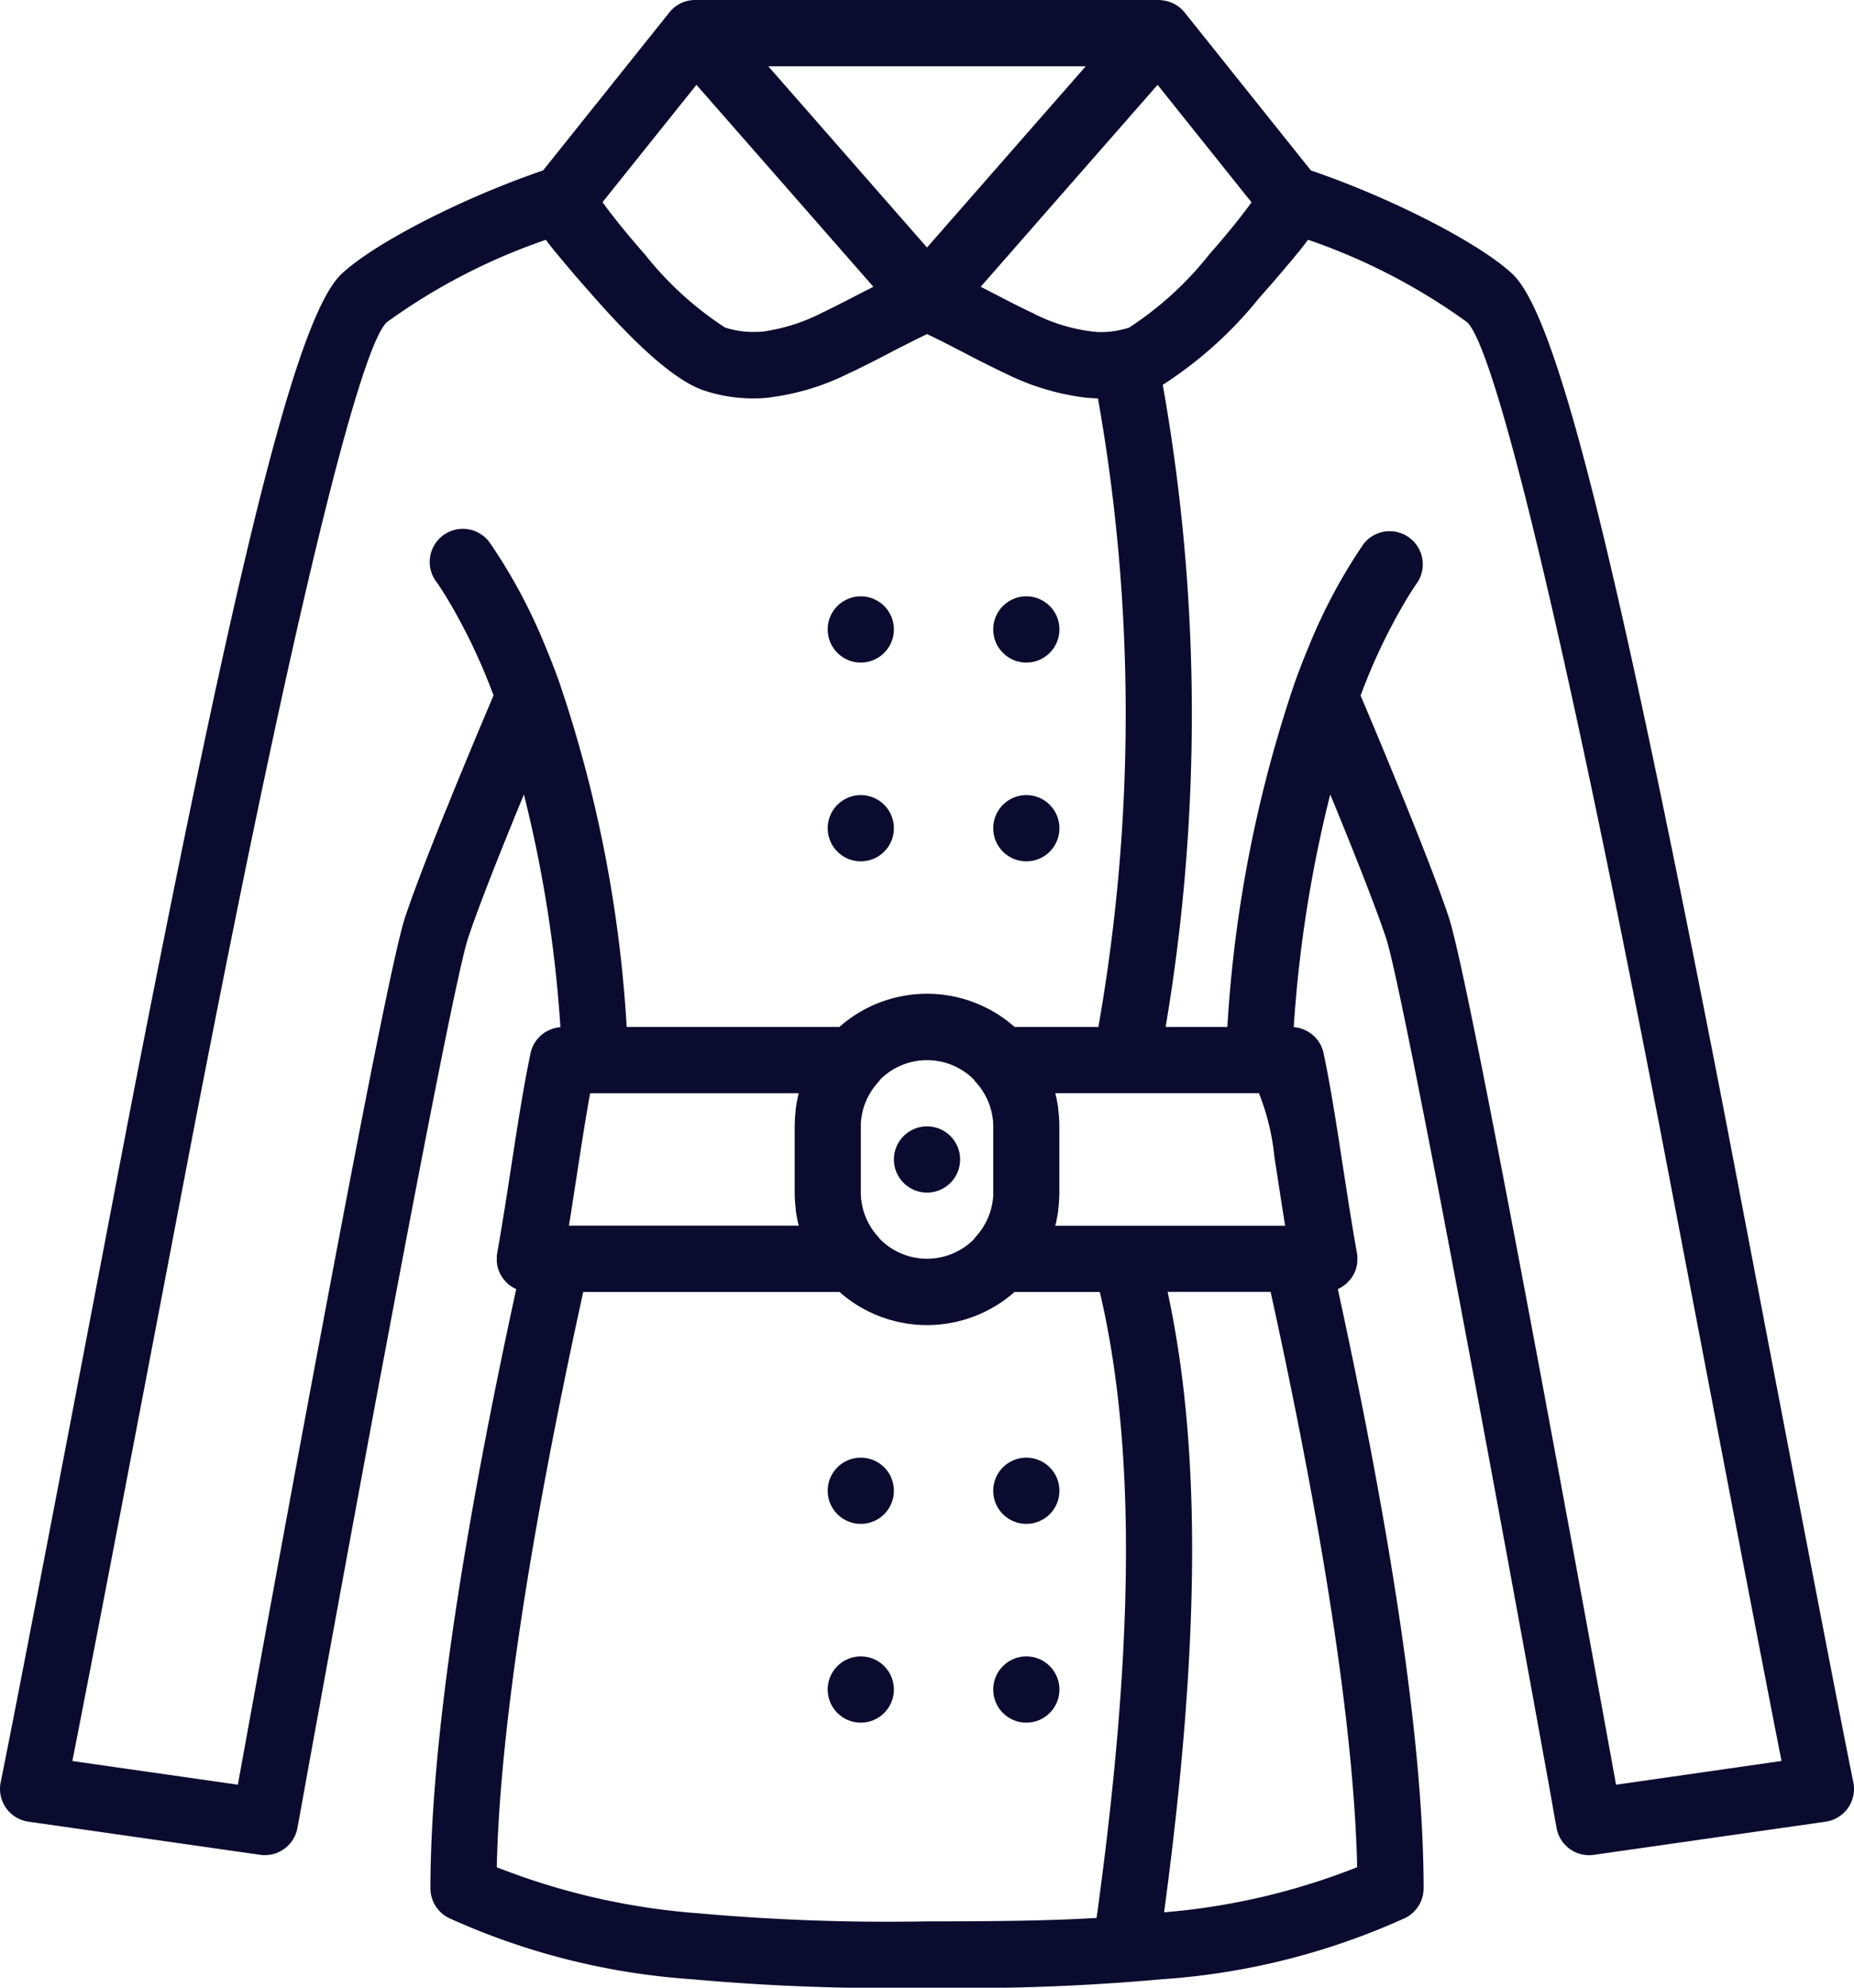 <svg xmlns="http://www.w3.org/2000/svg" width="76.539" height="82.006" viewBox="0 0 76.539 82.006">
  <g id="coat" transform="translate(-17.065 -1)">
    <g id="Group_57" data-name="Group 57" transform="translate(17.065 1)">
      <g id="Group_56" data-name="Group 56">
        <circle id="Ellipse_7" data-name="Ellipse 7" cx="1.367" cy="1.367" r="1.367" transform="translate(36.903 46.47)" fill="#0a0b2e"/>
        <path id="Path_38" data-name="Path 38" d="M93.576,74.53c-.825-4.015-4.911-25.5-5.381-27.912-.476-2.449-.924-4.722-1.355-6.87-3.409-17-5.6-25.807-7.332-27.44-1.327-1.253-4.962-3.131-8.324-4.275L65.97,1.514l0,0c-.028-.035-.058-.068-.09-.1l-.018-.019a1.326,1.326,0,0,0-.105-.093l-.009-.007a1.319,1.319,0,0,0-.5-.246l-.059-.013c-.033-.007-.065-.014-.1-.018A1.341,1.341,0,0,0,64.921,1L64.9,1H45.749a1.405,1.405,0,0,0-.166.012c-.034,0-.066.011-.1.018l-.059.013a1.322,1.322,0,0,0-.5.246l-.009.007a1.388,1.388,0,0,0-.105.093l-.018.019c-.031.032-.062.065-.09.1l0,0L39.485,8.032c-3.361,1.145-7,3.022-8.324,4.275-1.729,1.633-3.923,10.439-7.332,27.44-.431,2.148-.879,4.421-1.355,6.87-.47,2.417-4.556,23.9-5.381,27.912a1.367,1.367,0,0,0,1.146,1.628l9.567,1.367a1.367,1.367,0,0,0,1.538-1.11L29.42,76l.213-1.176c.23-1.267.487-2.679.764-4.2.793-4.344,1.595-8.689,2.353-12.743l.2-1.056c1.819-9.7,3.088-16.072,3.439-17.121.3-.907.841-2.317,1.551-4.08l.18-.446c.186-.46.378-.929.574-1.4a53.506,53.506,0,0,1,1.507,9.6h-.01l-.049.006-.066.009-.049.01-.063.014-.049.014-.06.019-.048.018-.057.023-.046.022-.054.028-.044.025-.052.032-.042.029-.049.036-.04.032-.045.04-.037.035-.042.044-.034.038-.039.048-.031.04c-.012.017-.024.035-.035.052l-.027.042c-.011.019-.021.038-.032.057s-.016.028-.023.042-.019.042-.028.063-.013.028-.018.042-.017.048-.025.073-.009.024-.012.037q-.017.056-.029.114c-.22,1.059-.406,2.144-.67,3.847.006-.04-.258,1.677-.336,2.171-.132.838-.248,1.542-.369,2.221a1.388,1.388,0,0,0-.017.141c0,.014,0,.028,0,.042,0,.034,0,.067,0,.1,0,.014,0,.029,0,.043q0,.058.012.115c0,.007,0,.014,0,.021.007.044.017.088.029.131,0,.012.007.024.011.035q.014.047.031.093l.016.04q.02.048.043.093l.013.027q.031.058.067.112l.018.025q.029.042.061.081l.027.032q.032.037.066.071l.025.026c.032.03.065.059.1.086l.018.013c.029.022.06.043.091.063l.036.022c.028.016.056.032.085.046l.035.018.018.009c-2.155,9.892-3.541,18.688-3.541,24.721a1.367,1.367,0,0,0,.756,1.222,29,29,0,0,0,10.042,2.529,89.876,89.876,0,0,0,9.7.349,89.832,89.832,0,0,0,9.7-.349A29,29,0,0,0,75.08,80.128a1.367,1.367,0,0,0,.756-1.222c0-6.033-1.386-14.829-3.541-24.721l.018-.009.035-.018c.029-.015.057-.03.085-.046l.036-.022q.047-.03.091-.063l.017-.012c.034-.027.067-.056.1-.086L72.7,53.9c.023-.023.045-.047.067-.071L72.8,53.8c.021-.026.042-.053.061-.081l.018-.025q.036-.055.067-.112l.013-.027c.016-.031.03-.062.043-.094l.016-.04c.012-.031.022-.062.031-.093,0-.012.008-.024.011-.035.012-.043.021-.086.029-.131,0-.007,0-.014,0-.021.006-.038.01-.076.012-.115,0-.014,0-.029,0-.043q0-.05,0-.1c0-.014,0-.028,0-.042,0-.047-.009-.094-.017-.141-.121-.679-.237-1.383-.369-2.221-.078-.494-.342-2.212-.336-2.171-.264-1.7-.449-2.788-.67-3.847-.008-.039-.018-.077-.029-.114,0-.012-.008-.024-.012-.037s-.016-.049-.025-.073-.012-.028-.018-.042-.018-.042-.028-.062-.015-.029-.023-.043-.021-.038-.032-.057l-.027-.042c-.012-.017-.023-.035-.035-.052l-.031-.04-.039-.048-.034-.038-.042-.044-.037-.035-.045-.04-.04-.032-.048-.036-.042-.029-.052-.032-.045-.025-.054-.028-.046-.022-.057-.023-.048-.018-.06-.019-.049-.014-.063-.014-.049-.01-.066-.009-.049-.006h-.01a53.506,53.506,0,0,1,1.507-9.6c.2.474.387.943.574,1.4l.18.446c.71,1.763,1.249,3.173,1.551,4.079.35,1.05,1.62,7.424,3.439,17.122l.2,1.056c.758,4.054,1.56,8.4,2.353,12.743.278,1.521.535,2.932.764,4.2L81.249,76l.075.416a1.367,1.367,0,0,0,1.538,1.11l9.567-1.367A1.367,1.367,0,0,0,93.576,74.53ZM68.648,9.463c-.423.575-1.02,1.308-1.653,2.024a13.884,13.884,0,0,1-3.314,3.028q-.111.036-.221.065h-.006a3.709,3.709,0,0,1-1.119.116,7.183,7.183,0,0,1-2.673-.8l-.007,0c-.381-.18-.745-.363-1.353-.678l-.267-.138-.483-.249,3.56-4.063L64.854,4.5l3.879,4.849Zm.39,36.64a9.684,9.684,0,0,1,.638,2.62c-.007-.045.258,1.678.337,2.178l.058.369.016.1c.011.067.021.135.032.2H60.63a5.458,5.458,0,0,0,.125-.656c0-.013,0-.026,0-.038q.017-.137.027-.276c0-.024,0-.047.005-.071.006-.108.011-.217.011-.326V47.47c0-.11,0-.218-.011-.326,0-.024,0-.047-.005-.071q-.01-.139-.027-.276l0-.038a5.456,5.456,0,0,0-.125-.656h8.408ZM51.218,13.8l-.1.049-.106.05h0l-.017.008a7.688,7.688,0,0,1-2.422.771c-.057.006-.112.009-.168.013l-.066,0a3.709,3.709,0,0,1-1.116-.115l-.01,0q-.111-.029-.221-.065a13.882,13.882,0,0,1-3.314-3.027c-.633-.715-1.23-1.448-1.653-2.024l-.086-.119L45.816,4.5,49.56,8.768l3.56,4.063-.066.034-.188.1-.01,0-.3.155c-.649.336-1.011.52-1.33.674ZM61.888,3.734,59.058,6.963l-3.723,4.249L51.612,6.963,48.782,3.734H61.888Zm-26.3,30.416L35.4,34.6c-.73,1.812-1.284,3.263-1.609,4.237-.413,1.239-1.65,7.45-3.532,17.482l-.2,1.057c-.759,4.059-1.561,8.406-2.355,12.755-.278,1.522-.535,2.935-.765,4.2l-.054.3-6.833-.976c1.227-6.206,4.675-24.327,5.1-26.517.475-2.444.922-4.712,1.352-6.854,3.089-15.4,5.48-25,6.529-25.99a25.012,25.012,0,0,1,6.567-3.4l.029.038.126.167.057.073.136.172L40,11.4q.093.116.195.239l.053.064.167.2.07.082.2.236.033.039.255.295.073.083.211.241.079.09.29.329c1.791,2.025,3.362,3.443,4.521,3.818a6.414,6.414,0,0,0,2.539.3,10.155,10.155,0,0,0,3.475-1.041l.009,0h0c.411-.193.8-.389,1.4-.7l.266-.138.3-.156.132-.068L54.3,15.3c.43-.221.748-.379,1.038-.515.29.136.609.295,1.04.516l.021.011.139.071.3.156.266.138c.592.307.982.5,1.39.694l.007,0h0a10.164,10.164,0,0,0,3.484,1.046c.04,0,.08,0,.12.006.081.005.162.011.242.013h.045a74.5,74.5,0,0,1,.018,25.931H58.949a5.462,5.462,0,0,0-7.229,0H42.936A53.942,53.942,0,0,0,40.2,29.283l0-.008q-.29-.821-.618-1.6a22.416,22.416,0,0,0-2.269-4.244,1.367,1.367,0,1,0-2.214,1.6c.107.148.314.463.588.932a23.924,23.924,0,0,1,1.375,2.769c.131.312.256.632.378.957-.132.311-.276.653-.432,1.023C36.52,31.868,36.037,33.035,35.585,34.149ZM53.407,52.141a1.417,1.417,0,0,0-.091-.118A2.744,2.744,0,0,1,52.65,50.7c0-.013,0-.026-.006-.039-.012-.067-.022-.134-.029-.2-.008-.086-.013-.172-.013-.26V47.47c0-.088,0-.174.013-.26.007-.068.017-.135.029-.2,0-.013,0-.026.006-.039a2.744,2.744,0,0,1,.666-1.318,1.417,1.417,0,0,0,.091-.118,2.733,2.733,0,0,1,3.857,0,1.417,1.417,0,0,0,.091.118,2.744,2.744,0,0,1,.666,1.318c0,.013,0,.026.006.039.012.067.022.134.029.2.008.086.013.172.013.26V50.2c0,.088,0,.174-.013.26-.007.068-.017.135-.029.2,0,.013,0,.026-.006.039a2.744,2.744,0,0,1-.666,1.318,1.417,1.417,0,0,0-.091.118,2.733,2.733,0,0,1-3.857,0Zm-12.856-.57.03-.188.019-.117c.019-.119.038-.24.058-.364.079-.5.343-2.222.337-2.178.168-1.081.3-1.9.433-2.62H50.04a5.454,5.454,0,0,0-.125.655l0,.039q-.017.137-.027.276c0,.024,0,.047-.005.071-.006.108-.011.217-.011.326V50.2c0,.11,0,.218.011.326,0,.024,0,.047.005.071q.01.139.027.276l0,.039a5.454,5.454,0,0,0,.125.655H40.551ZM45.9,79.937a28.419,28.419,0,0,1-8.327-1.9c.127-5.856,1.5-14.314,3.57-23.735H51.721a5.462,5.462,0,0,0,7.229,0h3.519c1.527,6.507,1.39,14.788-.133,25.827-1.888.111-3.929.141-7,.141A87.68,87.68,0,0,1,45.9,79.937Zm27.189-1.9a27.845,27.845,0,0,1-7.967,1.86c1.441-10.707,1.589-18.926.145-25.6h4.253C71.591,63.725,72.966,72.183,73.093,78.039ZM83.78,74.633l-.054-.3c-.23-1.268-.487-2.681-.765-4.2-.794-4.348-1.6-8.7-2.355-12.755l-.2-1.057c-1.882-10.032-3.119-16.243-3.532-17.483-.324-.973-.878-2.424-1.608-4.236l-.182-.452c-.452-1.114-.935-2.281-1.418-3.432-.155-.37-.3-.712-.432-1.023.122-.324.247-.644.378-.957a23.922,23.922,0,0,1,1.375-2.769c.274-.469.481-.785.588-.932a1.367,1.367,0,0,0-2.214-1.6,22.426,22.426,0,0,0-2.269,4.244q-.327.777-.618,1.6l0,.008A53.943,53.943,0,0,0,67.734,43.37H65.186a77.508,77.508,0,0,0-.119-26.493A16.724,16.724,0,0,0,69.043,13.3l.29-.329.079-.09.213-.243.07-.081.256-.3.033-.038.2-.238.068-.08.17-.2.05-.06q.1-.124.2-.242l.042-.052q.073-.092.141-.18l.052-.067q.07-.092.135-.179l.022-.029a25.017,25.017,0,0,1,6.567,3.4c1.049.991,3.44,10.589,6.529,25.99.43,2.143.877,4.41,1.352,6.854.426,2.19,3.874,20.311,5.1,26.517Z" transform="translate(-17.065 -1)" fill="#0a0b2e"/>
        <circle id="Ellipse_8" data-name="Ellipse 8" cx="1.367" cy="1.367" r="1.367" transform="translate(34.169 24.602)" fill="#0a0b2e"/>
        <circle id="Ellipse_9" data-name="Ellipse 9" cx="1.367" cy="1.367" r="1.367" transform="translate(41.003 24.602)" fill="#0a0b2e"/>
        <circle id="Ellipse_10" data-name="Ellipse 10" cx="1.367" cy="1.367" r="1.367" transform="translate(34.169 32.803)" fill="#0a0b2e"/>
        <circle id="Ellipse_11" data-name="Ellipse 11" cx="1.367" cy="1.367" r="1.367" transform="translate(41.003 32.803)" fill="#0a0b2e"/>
        <circle id="Ellipse_12" data-name="Ellipse 12" cx="1.367" cy="1.367" r="1.367" transform="translate(34.169 60.138)" fill="#0a0b2e"/>
        <circle id="Ellipse_13" data-name="Ellipse 13" cx="1.367" cy="1.367" r="1.367" transform="translate(34.169 68.338)" fill="#0a0b2e"/>
        <circle id="Ellipse_14" data-name="Ellipse 14" cx="1.367" cy="1.367" r="1.367" transform="translate(41.003 60.138)" fill="#0a0b2e"/>
        <circle id="Ellipse_15" data-name="Ellipse 15" cx="1.367" cy="1.367" r="1.367" transform="translate(41.003 68.338)" fill="#0a0b2e"/>
      </g>
    </g>
  </g>
</svg>
